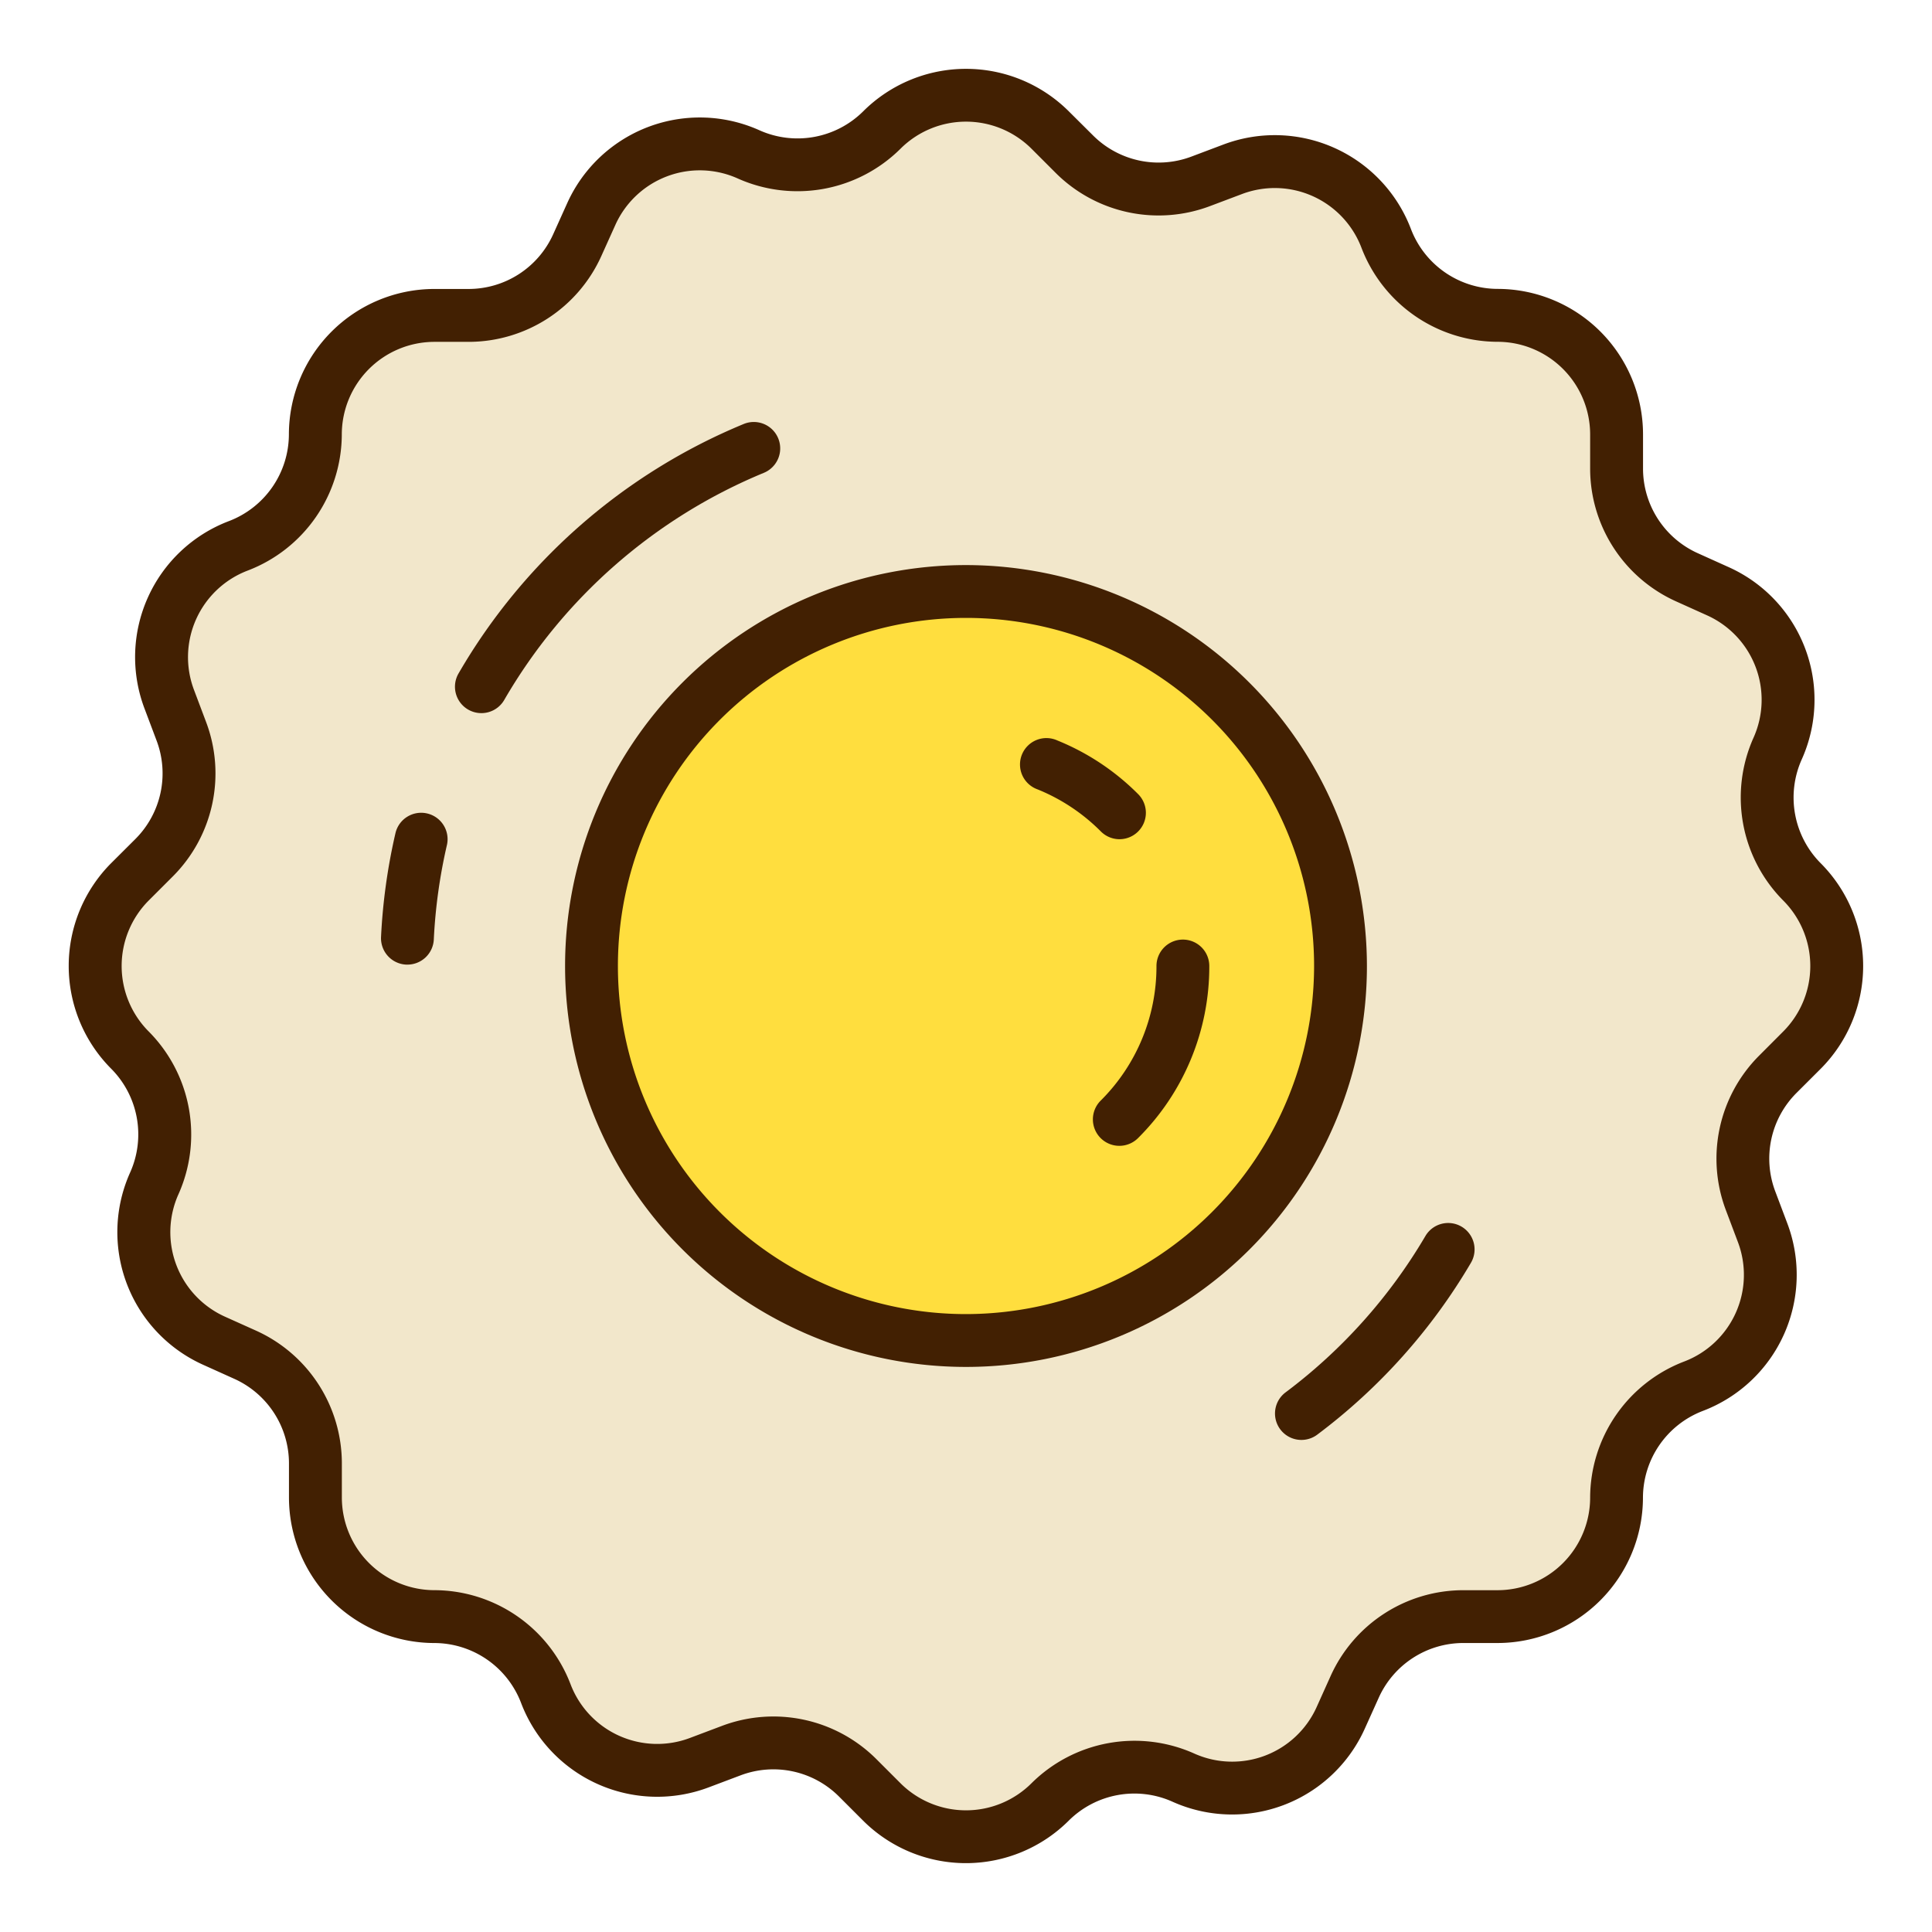 <svg height="512" viewBox="0 0 128 128" width="512" xmlns="http://www.w3.org/2000/svg"><g><path d="m117.779 71.182 1.605-1.605a7.887 7.887 0 0 0 0-11.154 7.888 7.888 0 0 1 -1.613-8.818 7.887 7.887 0 0 0 -3.949-10.431l-2.069-.933a7.887 7.887 0 0 1 -4.646-7.19v-2.27a7.888 7.888 0 0 0 -7.887-7.887 7.887 7.887 0 0 1 -7.378-5.094 7.885 7.885 0 0 0 -10.168-4.583l-2.123.8a7.883 7.883 0 0 1 -8.369-1.8l-1.605-1.601a7.887 7.887 0 0 0 -11.154 0 7.886 7.886 0 0 1 -8.818 1.614 7.887 7.887 0 0 0 -10.431 3.949l-.933 2.069a7.885 7.885 0 0 1 -7.19 4.646h-2.27a7.888 7.888 0 0 0 -7.887 7.887 7.887 7.887 0 0 1 -5.094 7.377 7.885 7.885 0 0 0 -4.583 10.168l.8 2.123a7.883 7.883 0 0 1 -1.8 8.369l-1.601 1.605a7.887 7.887 0 0 0 0 11.154 7.888 7.888 0 0 1 1.614 8.823 7.887 7.887 0 0 0 3.949 10.431l2.069.933a7.885 7.885 0 0 1 4.646 7.19v2.27a7.888 7.888 0 0 0 7.887 7.887 7.887 7.887 0 0 1 7.376 5.094 7.885 7.885 0 0 0 10.168 4.583l2.123-.8a7.883 7.883 0 0 1 8.369 1.8l1.605 1.605a7.887 7.887 0 0 0 11.154 0 7.888 7.888 0 0 1 8.824-1.623 7.887 7.887 0 0 0 10.431-3.949l.933-2.069a7.885 7.885 0 0 1 7.19-4.646h2.27a7.888 7.888 0 0 0 7.887-7.887 7.887 7.887 0 0 1 5.094-7.376 7.885 7.885 0 0 0 4.583-10.168l-.8-2.123a7.883 7.883 0 0 1 1.791-8.37z" fill="#f2e7cb"/><circle cx="64" cy="64" fill="#ffde3e" r="24.812"/><g fill="#422002"><path d="m64 37.438a26.562 26.562 0 1 0 26.562 26.562 26.593 26.593 0 0 0 -26.562-26.562zm0 49.624a23.062 23.062 0 1 1 23.062-23.062 23.089 23.089 0 0 1 -23.062 23.062z"/><path d="m78.369 62.25a1.751 1.751 0 0 0 -1.75 1.75 12.533 12.533 0 0 1 -3.7 8.923 1.75 1.75 0 1 0 2.481 2.477 16.017 16.017 0 0 0 4.719-11.4 1.751 1.751 0 0 0 -1.75-1.75z"/><path d="m74.166 55.6a1.75 1.75 0 0 0 1.234-2.992 16.05 16.05 0 0 0 -5.341-3.548 1.75 1.75 0 1 0 -1.314 3.24 12.569 12.569 0 0 1 4.183 2.779 1.745 1.745 0 0 0 1.238.521z"/><path d="m50.605 31.327a1.75 1.75 0 1 0 -1.329-3.238 39.082 39.082 0 0 0 -18.886 16.511 1.75 1.75 0 1 0 3.029 1.753 35.56 35.56 0 0 1 17.186-15.026z"/><path d="m28.3 53.894a1.749 1.749 0 0 0 -2.1 1.306 38.85 38.85 0 0 0 -.955 6.875 1.75 1.75 0 0 0 1.663 1.833h.086a1.751 1.751 0 0 0 1.747-1.665 35.344 35.344 0 0 1 .868-6.255 1.749 1.749 0 0 0 -1.309-2.094z"/><path d="m96.836 81.271a1.749 1.749 0 0 0 -2.4.62 35.294 35.294 0 0 1 -9.264 10.358 1.75 1.75 0 1 0 2.1 2.8 38.772 38.772 0 0 0 10.178-11.38 1.751 1.751 0 0 0 -.614-2.398z"/><path d="m120.621 70.814a9.648 9.648 0 0 0 0-13.628 6.171 6.171 0 0 1 -1.256-6.862 9.636 9.636 0 0 0 -4.825-12.745l-2.069-.933a6.149 6.149 0 0 1 -3.616-5.6v-2.27a9.648 9.648 0 0 0 -9.637-9.636 6.169 6.169 0 0 1 -5.739-3.965 9.65 9.65 0 0 0 -12.425-5.6l-2.122.8a6.149 6.149 0 0 1 -6.513-1.4l-1.605-1.596a9.647 9.647 0 0 0 -13.628 0 6.172 6.172 0 0 1 -6.862 1.256 9.636 9.636 0 0 0 -12.745 4.825l-.933 2.069a6.149 6.149 0 0 1 -5.6 3.616h-2.27a9.648 9.648 0 0 0 -9.636 9.637 6.169 6.169 0 0 1 -3.965 5.739 9.637 9.637 0 0 0 -5.6 12.424l.8 2.123a6.146 6.146 0 0 1 -1.4 6.513l-1.605 1.6a9.648 9.648 0 0 0 0 13.628 6.171 6.171 0 0 1 1.256 6.862 9.636 9.636 0 0 0 4.834 12.75l2.069.933a6.149 6.149 0 0 1 3.616 5.595v2.27a9.648 9.648 0 0 0 9.637 9.636 6.169 6.169 0 0 1 5.739 3.965 9.65 9.65 0 0 0 12.425 5.6l2.122-.8a6.146 6.146 0 0 1 6.513 1.4l1.6 1.6a9.647 9.647 0 0 0 13.628 0 6.167 6.167 0 0 1 6.862-1.256 9.636 9.636 0 0 0 12.745-4.825l.933-2.069a6.147 6.147 0 0 1 5.595-3.616h2.27a9.648 9.648 0 0 0 9.636-9.637 6.169 6.169 0 0 1 3.965-5.739 9.648 9.648 0 0 0 5.6-12.425l-.8-2.122a6.146 6.146 0 0 1 1.4-6.513zm-4.079-.87a9.65 9.65 0 0 0 -2.2 10.227l.8 2.122a6.144 6.144 0 0 1 -3.566 7.913 9.688 9.688 0 0 0 -6.225 9.013 6.142 6.142 0 0 1 -6.136 6.136h-2.27a9.65 9.65 0 0 0 -8.785 5.678l-.93 2.067a6.137 6.137 0 0 1 -8.116 3.073 9.686 9.686 0 0 0 -10.774 1.971 6.145 6.145 0 0 1 -8.68 0l-1.6-1.6a9.651 9.651 0 0 0 -10.227-2.2l-2.122.8a6.143 6.143 0 0 1 -7.913-3.566 9.688 9.688 0 0 0 -9.013-6.225 6.142 6.142 0 0 1 -6.136-6.136v-2.27a9.652 9.652 0 0 0 -5.678-8.785l-2.071-.931a6.138 6.138 0 0 1 -3.073-8.117 9.686 9.686 0 0 0 -1.973-10.774 6.145 6.145 0 0 1 0-8.68l1.6-1.6a9.649 9.649 0 0 0 2.2-10.226l-.8-2.123a6.137 6.137 0 0 1 3.566-7.913 9.688 9.688 0 0 0 6.225-9.013 6.142 6.142 0 0 1 6.136-6.136h2.27a9.652 9.652 0 0 0 8.785-5.678l.934-2.071a6.135 6.135 0 0 1 8.116-3.072 9.687 9.687 0 0 0 10.774-1.974 6.145 6.145 0 0 1 8.68 0l1.6 1.6a9.652 9.652 0 0 0 10.227 2.2l2.122-.8a6.144 6.144 0 0 1 7.913 3.566 9.688 9.688 0 0 0 9.013 6.225 6.142 6.142 0 0 1 6.136 6.136v2.27a9.652 9.652 0 0 0 5.678 8.785l2.069.933a6.138 6.138 0 0 1 3.073 8.117 9.686 9.686 0 0 0 1.971 10.774 6.145 6.145 0 0 1 0 8.68z"/></g></g></svg>